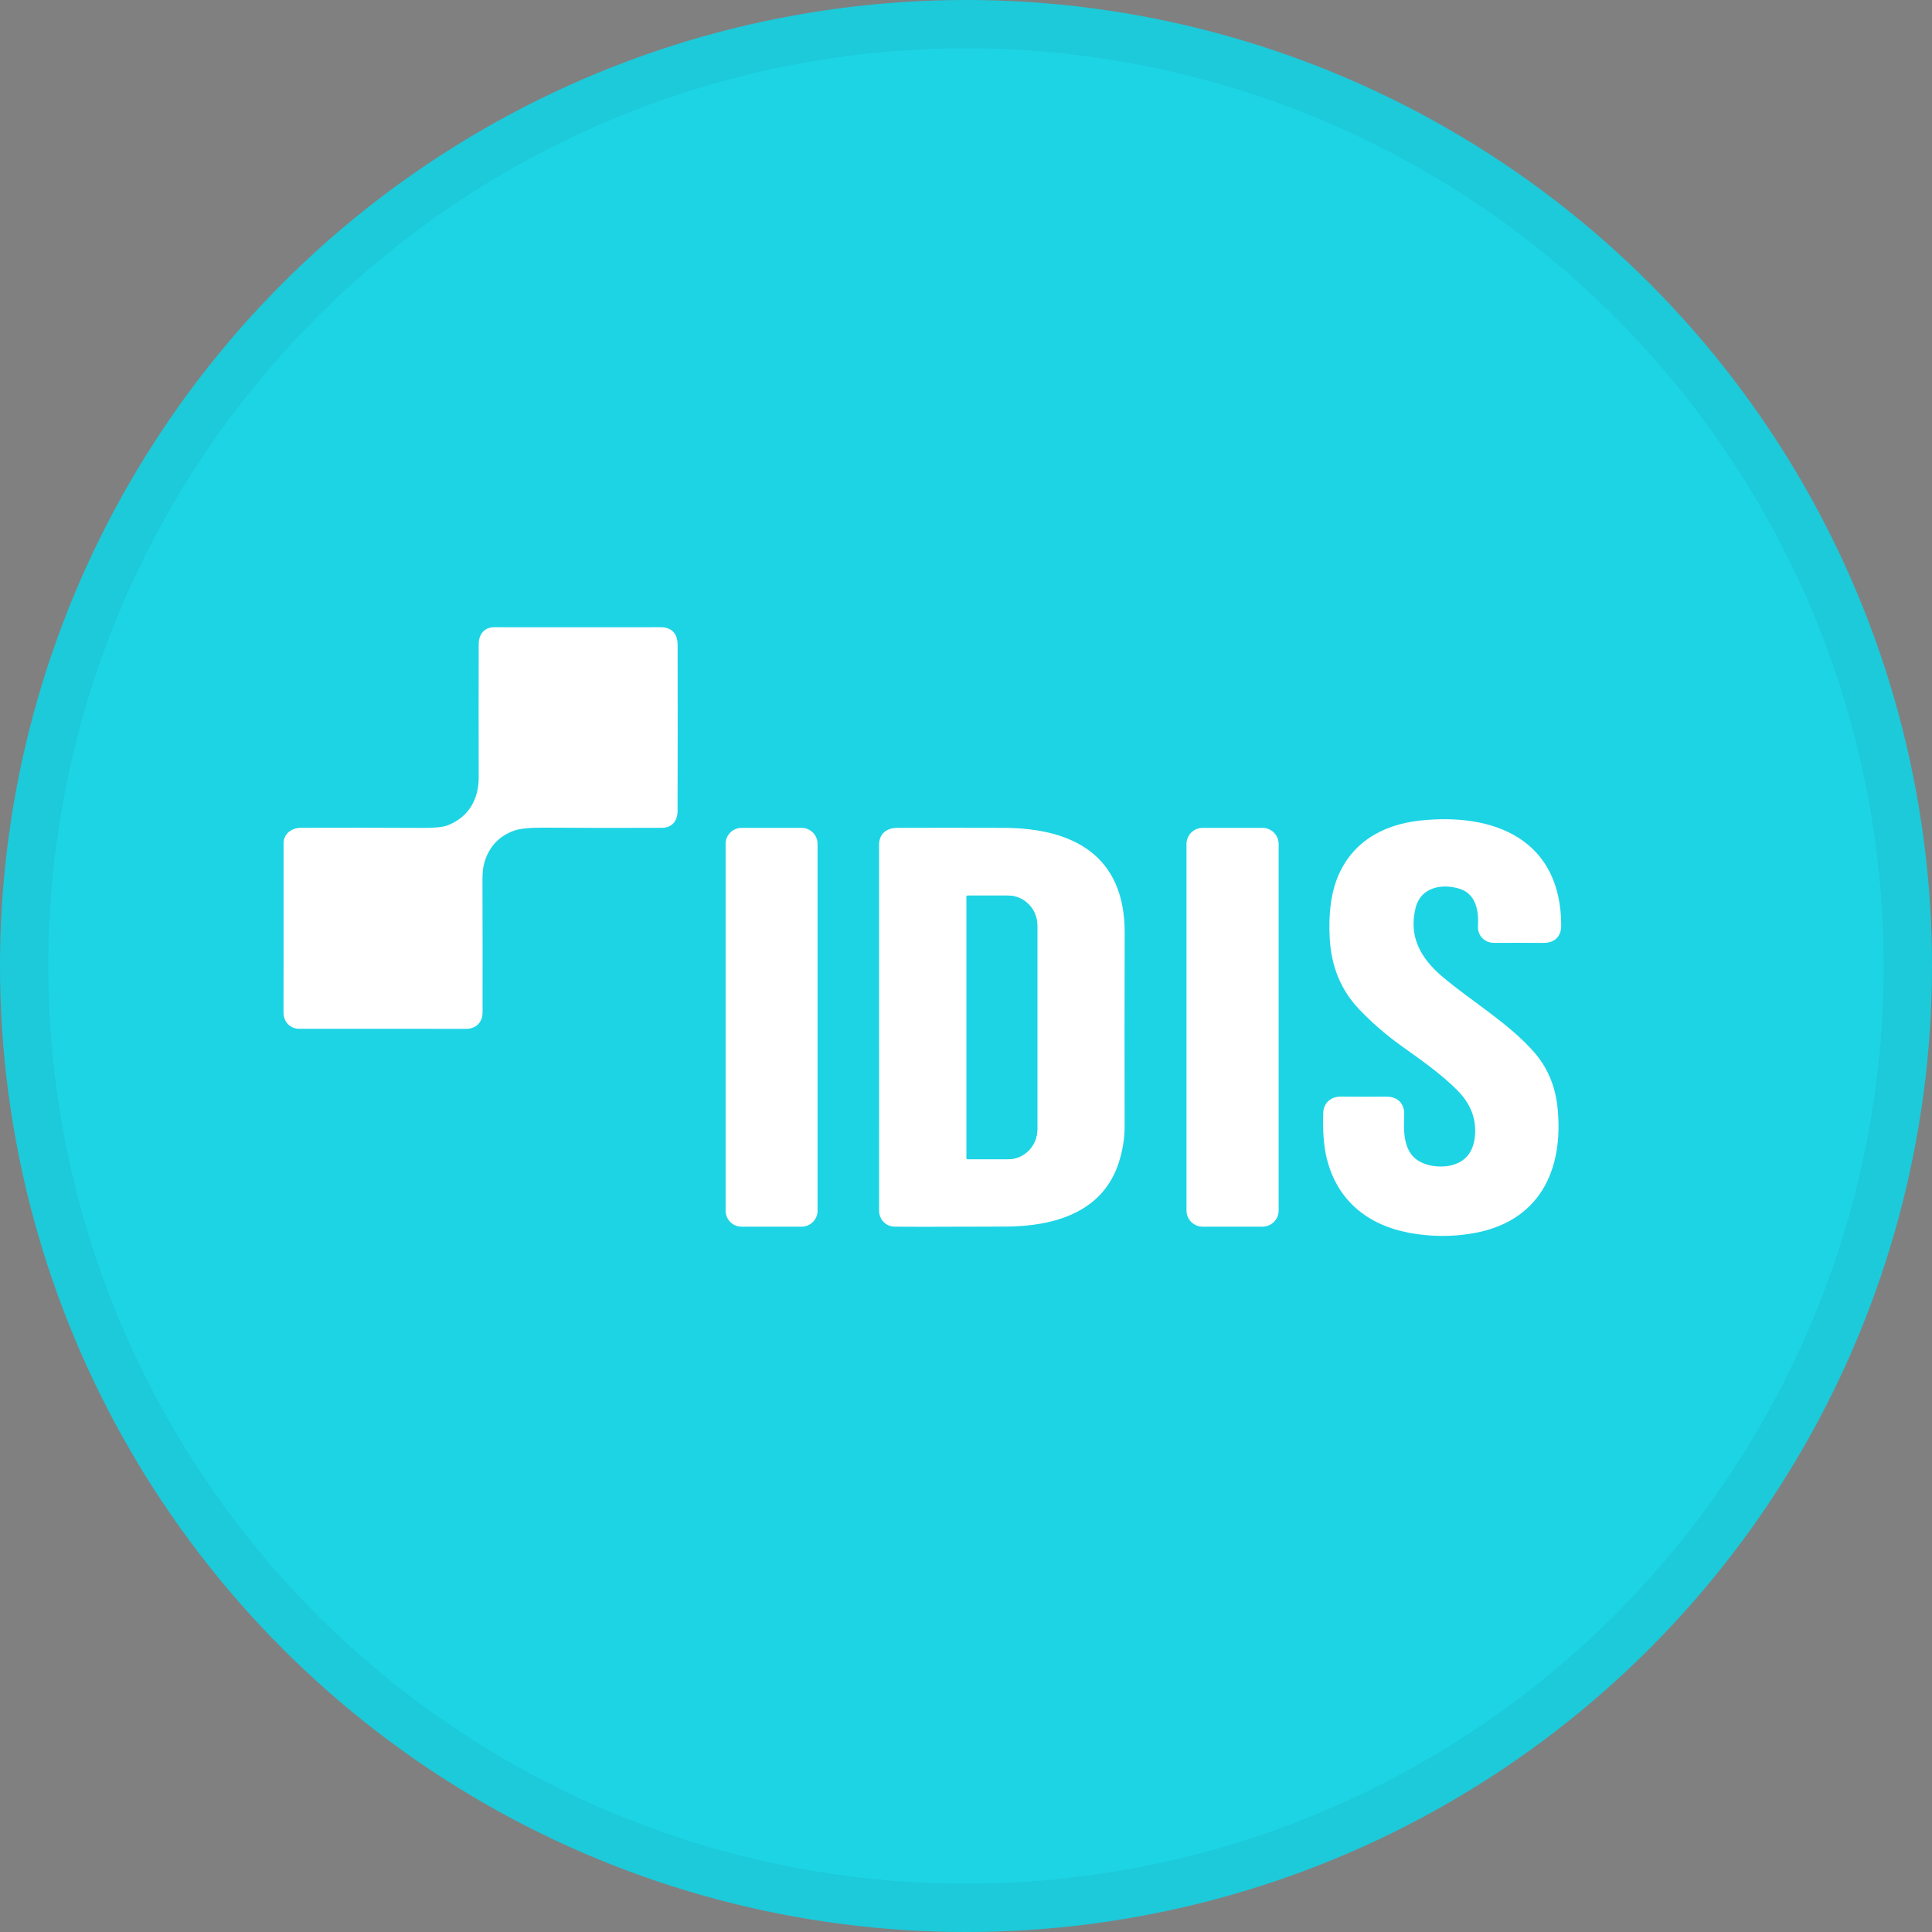 <svg width="40" height="40" viewBox="0 0 40 40" fill="none" xmlns="http://www.w3.org/2000/svg">
<rect x="0" y="0" width="40" height="40" fill="#808080" stroke="none"/>
<circle cx="20" cy="20" r="20" fill="#1DD4E5"/>
<path d="M9.269 17.087C9.705 16.917 9.912 16.546 9.911 16.095C9.909 15.158 9.909 14.238 9.911 13.335C9.911 13.129 10.033 12.986 10.23 12.986C11.434 12.988 12.584 12.987 13.681 12.986C13.9 12.986 14.028 13.112 14.029 13.349C14.032 14.589 14.031 15.736 14.028 16.79C14.028 17.002 13.907 17.138 13.706 17.139C12.857 17.142 12.04 17.141 11.255 17.136C10.972 17.134 10.771 17.154 10.652 17.195C10.345 17.302 10.139 17.513 10.037 17.828C10.004 17.927 9.988 18.055 9.989 18.211C9.992 19.129 9.992 20.046 9.991 20.96C9.991 21.173 9.848 21.301 9.649 21.301C8.5 21.3 7.351 21.3 6.199 21.3C6.004 21.3 5.87 21.155 5.87 20.963C5.872 19.825 5.872 18.658 5.871 17.462C5.871 17.26 6.04 17.139 6.229 17.139C7.058 17.136 7.898 17.137 8.748 17.141C8.999 17.143 9.173 17.125 9.269 17.087Z" fill="white"/>
<path d="M29.16 25.521C28.313 25.358 27.689 24.854 27.473 23.999C27.408 23.745 27.383 23.426 27.396 23.044C27.403 22.829 27.56 22.701 27.768 22.703C28.059 22.706 28.368 22.707 28.695 22.704C28.94 22.703 29.083 22.847 29.073 23.093C29.055 23.515 29.062 23.971 29.548 24.112C29.831 24.195 30.207 24.158 30.398 23.912C30.48 23.805 30.528 23.664 30.54 23.489C30.562 23.148 30.441 22.844 30.176 22.577C29.821 22.218 29.394 21.928 28.981 21.63C28.671 21.405 28.388 21.158 28.132 20.888C27.761 20.495 27.56 20.005 27.53 19.417C27.506 18.945 27.551 18.552 27.665 18.238C27.945 17.464 28.599 17.078 29.39 16.99C30.94 16.819 32.321 17.383 32.323 19.161C32.324 19.392 32.183 19.523 31.956 19.522C31.615 19.52 31.273 19.52 30.93 19.521C30.735 19.521 30.588 19.368 30.6 19.172C30.62 18.863 30.559 18.511 30.225 18.403C29.859 18.285 29.415 18.367 29.309 18.794C29.158 19.402 29.422 19.852 29.878 20.234C30.484 20.742 31.238 21.187 31.761 21.783C32.039 22.1 32.199 22.485 32.245 22.914C32.387 24.239 31.863 25.308 30.474 25.538C30.037 25.611 29.598 25.605 29.16 25.521Z" fill="white"/>
<path d="M16.595 17.14H15.354C15.171 17.14 15.023 17.288 15.023 17.471V25.066C15.023 25.249 15.171 25.397 15.354 25.397H16.595C16.778 25.397 16.927 25.249 16.927 25.066V17.471C16.927 17.288 16.778 17.14 16.595 17.14Z" fill="white"/>
<path d="M20.787 17.14C22.224 17.146 23.29 17.718 23.285 19.312C23.281 20.65 23.281 21.984 23.284 23.314C23.285 23.565 23.245 23.816 23.164 24.067C22.831 25.107 21.817 25.39 20.824 25.395C19.43 25.4 18.66 25.401 18.516 25.396C18.335 25.39 18.201 25.245 18.201 25.066C18.201 22.466 18.201 19.942 18.2 17.495C18.2 17.268 18.345 17.14 18.583 17.14C19.277 17.137 20.012 17.138 20.787 17.14ZM20.011 18.565V23.978C20.011 23.984 20.013 23.99 20.017 23.994C20.022 23.999 20.028 24.001 20.034 24.001H20.866C21.028 24.001 21.183 23.936 21.297 23.82C21.412 23.704 21.476 23.546 21.476 23.382V19.162C21.476 18.997 21.412 18.84 21.297 18.723C21.183 18.607 21.028 18.542 20.866 18.542H20.034C20.028 18.542 20.022 18.544 20.017 18.549C20.013 18.553 20.011 18.559 20.011 18.565Z" fill="white"/>
<path d="M26.138 17.14H24.9C24.715 17.14 24.565 17.289 24.565 17.474V25.063C24.565 25.247 24.715 25.397 24.9 25.397H26.138C26.323 25.397 26.473 25.247 26.473 25.063V17.474C26.473 17.289 26.323 17.14 26.138 17.14Z" fill="white"/>
<path d="M20.012 18.565C20.012 18.559 20.014 18.553 20.018 18.549C20.023 18.544 20.029 18.542 20.035 18.542H20.867C21.029 18.542 21.184 18.607 21.299 18.724C21.413 18.84 21.477 18.997 21.477 19.162V23.382C21.477 23.546 21.413 23.704 21.299 23.82C21.184 23.936 21.029 24.001 20.867 24.001H20.035C20.029 24.001 20.023 23.999 20.018 23.995C20.014 23.99 20.012 23.984 20.012 23.978V18.565Z" fill="#1DD4E5"/>
<circle cx="20" cy="20" r="19.5" stroke="black" stroke-opacity="0.05"/>
</svg>
